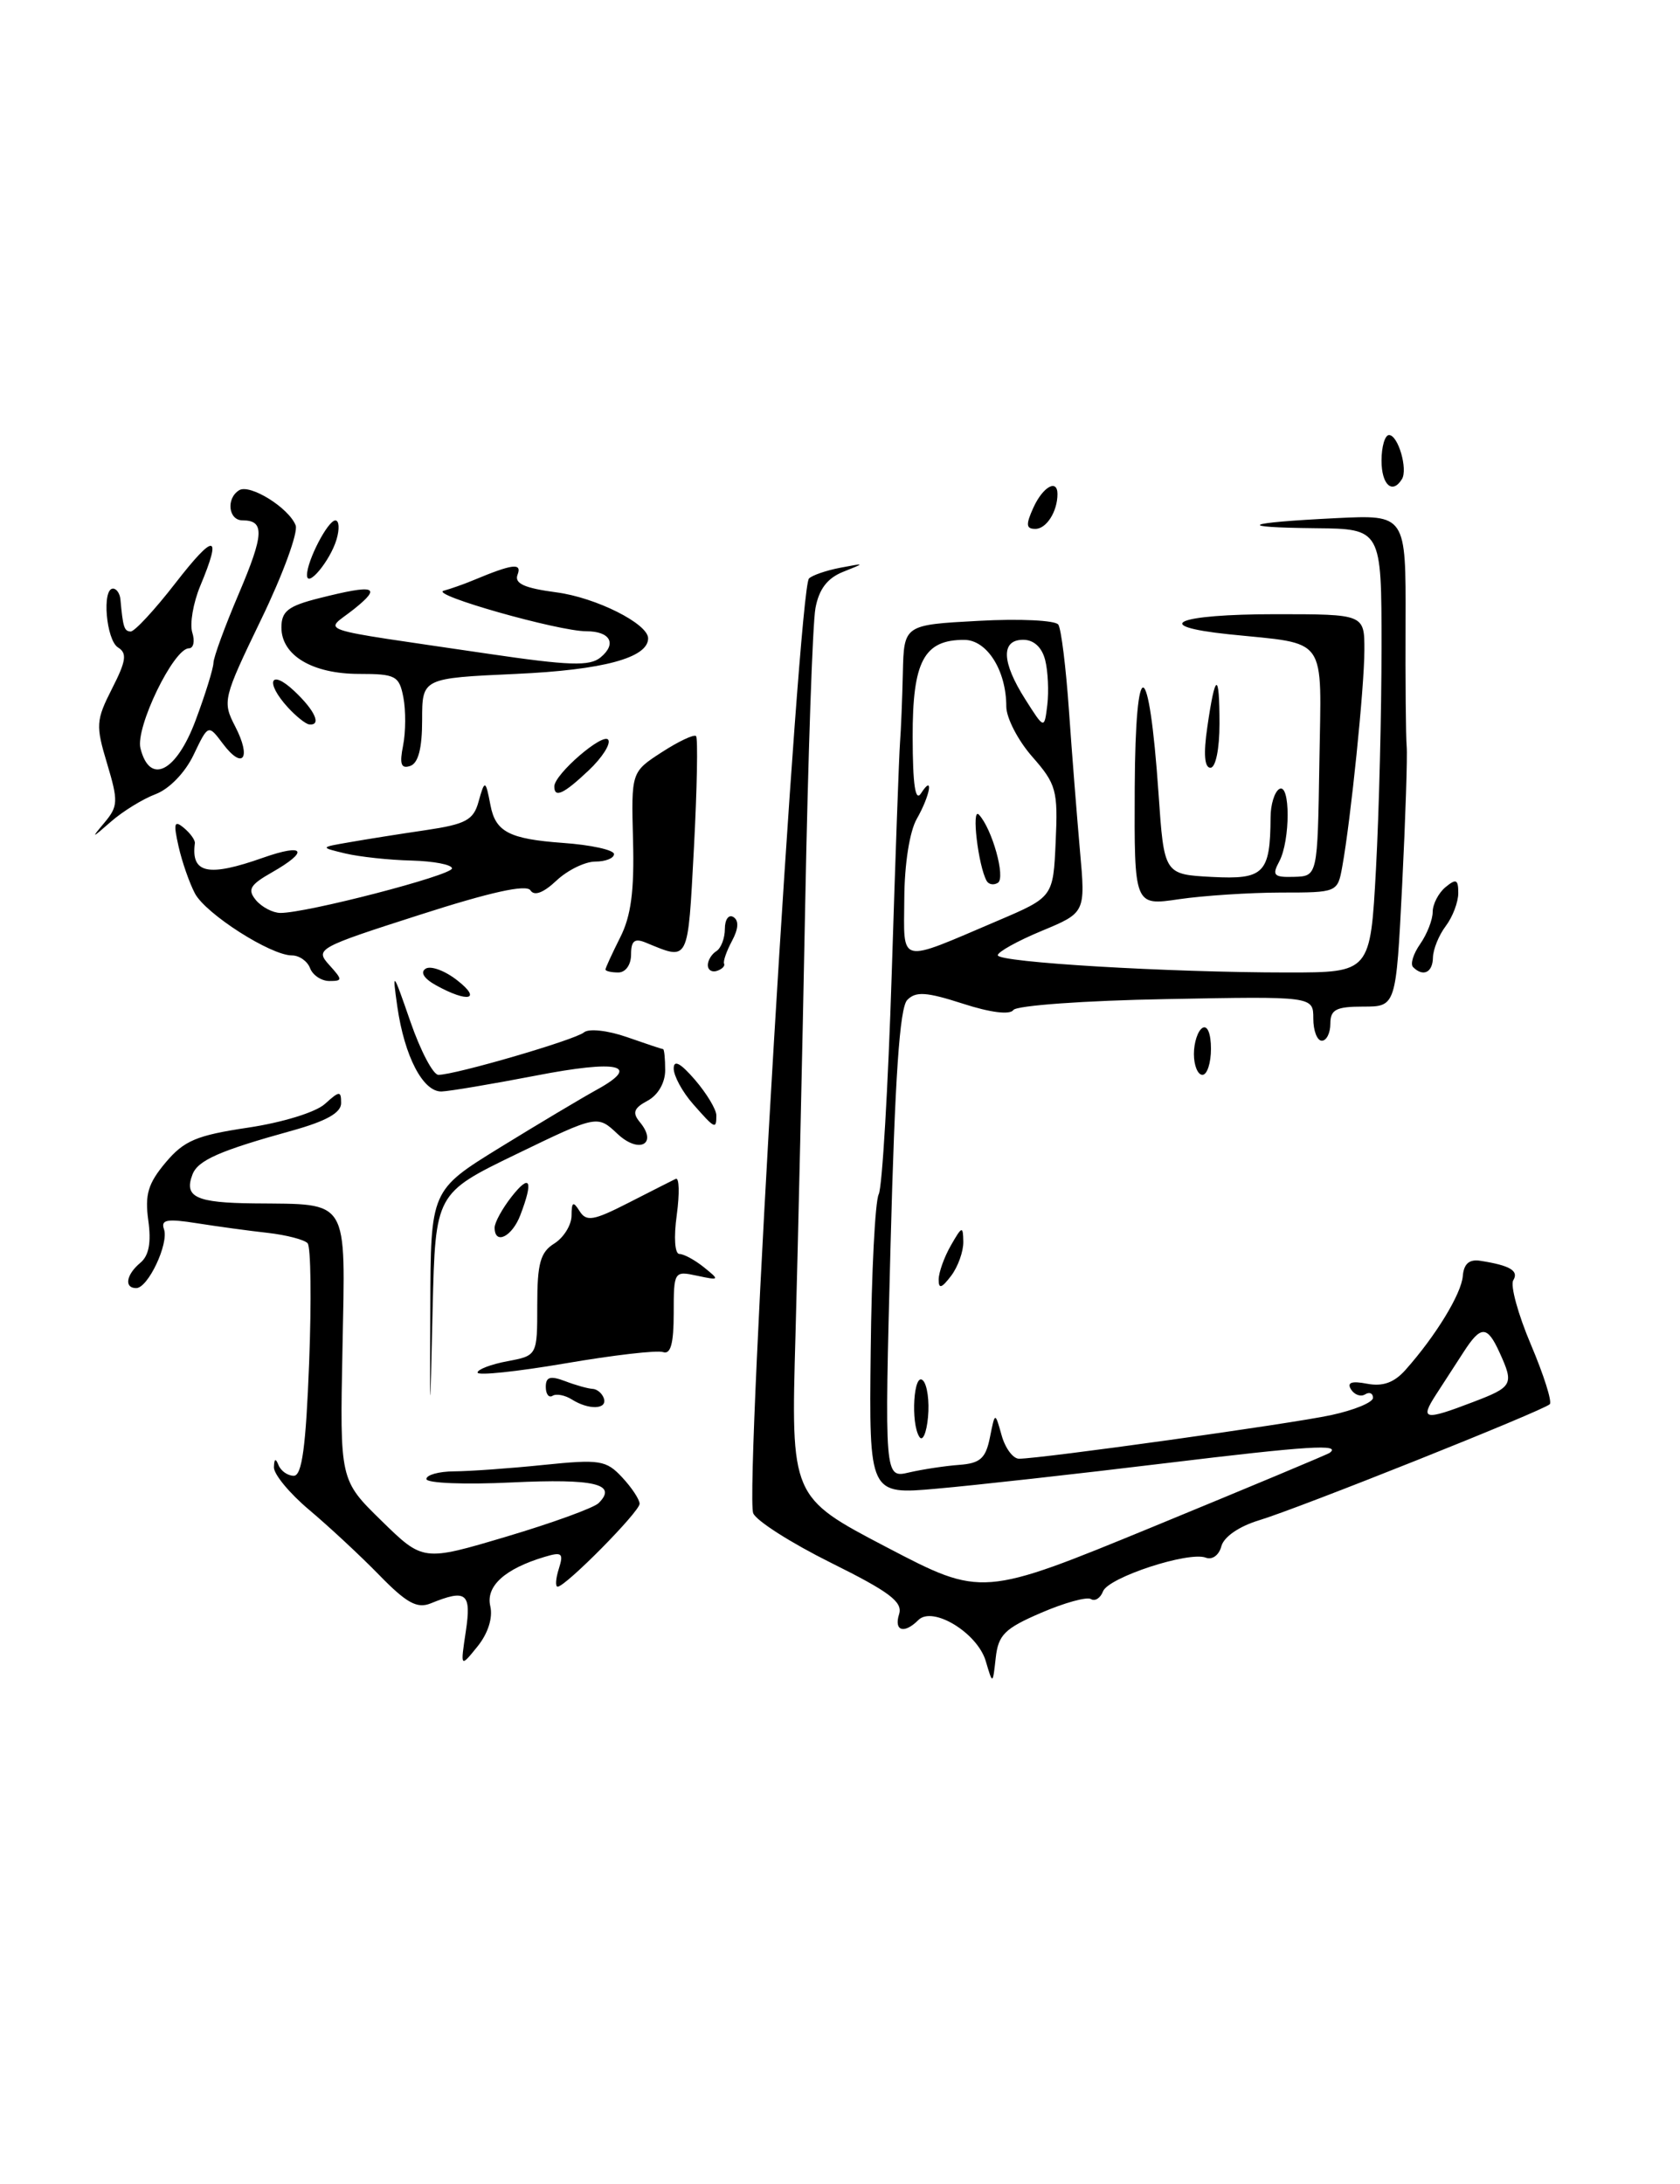 <?xml version="1.0" encoding="UTF-8" standalone="no"?>
<!DOCTYPE svg PUBLIC "-//W3C//DTD SVG 1.1//EN" "http://www.w3.org/Graphics/SVG/1.1/DTD/svg11.dtd" >
<svg xmlns="http://www.w3.org/2000/svg" xmlns:xlink="http://www.w3.org/1999/xlink" version="1.1" viewBox="0 0 197 256">
 <g >
 <path fill="currentColor"
d=" M 115.59 194.72 C 114.61 191.41 109.37 188.23 107.69 189.91 C 106.02 191.58 104.80 191.20 105.43 189.22 C 105.88 187.79 104.31 186.61 97.46 183.21 C 92.77 180.88 88.65 178.26 88.32 177.38 C 87.32 174.78 93.63 69.13 94.86 67.82 C 95.21 67.45 96.85 66.88 98.50 66.56 C 101.49 65.99 101.49 65.99 98.85 67.04 C 97.01 67.78 96.03 69.07 95.62 71.30 C 95.29 73.06 94.75 88.67 94.42 106.00 C 94.09 123.33 93.57 146.05 93.28 156.50 C 92.74 175.50 92.74 175.50 103.94 181.36 C 115.15 187.22 115.15 187.22 135.32 178.93 C 146.42 174.36 155.69 170.49 155.92 170.31 C 157.33 169.25 153.47 169.49 136.63 171.53 C 126.25 172.79 114.20 174.13 109.84 174.51 C 101.91 175.22 101.91 175.22 102.10 158.36 C 102.20 149.09 102.62 140.82 103.04 140.00 C 103.45 139.18 104.14 127.47 104.57 114.00 C 104.99 100.53 105.43 88.38 105.54 87.00 C 105.65 85.62 105.80 81.97 105.87 78.88 C 106.00 73.25 106.00 73.25 114.75 72.78 C 119.57 72.51 123.77 72.72 124.10 73.22 C 124.44 73.73 125.00 78.28 125.35 83.32 C 125.70 88.37 126.29 95.76 126.64 99.75 C 127.29 106.99 127.29 106.99 122.14 109.13 C 119.32 110.30 117.00 111.59 117.00 111.98 C 117.00 112.81 137.00 114.00 151.00 114.00 C 160.69 114.00 160.69 114.00 161.35 101.84 C 161.71 95.16 162.00 83.46 162.00 75.84 C 162.00 62.00 162.00 62.00 154.25 61.92 C 144.68 61.82 145.80 61.28 156.68 60.74 C 164.86 60.34 164.86 60.34 164.82 72.92 C 164.79 79.84 164.85 86.40 164.95 87.50 C 165.05 88.60 164.81 95.91 164.42 103.75 C 163.70 118.00 163.70 118.00 159.85 118.00 C 156.67 118.00 156.00 118.35 156.00 120.00 C 156.00 121.10 155.55 122.00 155.00 122.00 C 154.45 122.00 154.00 120.83 154.00 119.40 C 154.00 116.79 154.00 116.79 136.75 117.12 C 127.26 117.29 119.20 117.87 118.83 118.40 C 118.42 118.99 116.12 118.70 112.89 117.65 C 108.63 116.28 107.38 116.19 106.38 117.23 C 105.50 118.14 104.94 126.34 104.43 145.89 C 103.71 173.29 103.71 173.29 106.60 172.61 C 108.20 172.24 110.85 171.84 112.49 171.72 C 114.94 171.54 115.59 170.96 116.08 168.50 C 116.68 165.50 116.68 165.50 117.45 168.25 C 117.87 169.76 118.79 171.00 119.49 171.00 C 122.05 171.00 151.30 166.92 156.08 165.89 C 158.78 165.31 161.00 164.40 161.00 163.86 C 161.00 163.32 160.58 163.14 160.07 163.46 C 159.56 163.77 158.82 163.51 158.42 162.87 C 157.92 162.06 158.50 161.86 160.31 162.21 C 162.15 162.56 163.48 162.08 164.80 160.60 C 168.33 156.64 171.36 151.69 171.53 149.59 C 171.65 148.14 172.29 147.59 173.60 147.80 C 177.07 148.34 178.13 148.97 177.45 150.08 C 177.08 150.68 178.01 154.08 179.52 157.63 C 181.02 161.17 182.02 164.31 181.73 164.61 C 180.97 165.37 152.24 176.84 147.60 178.23 C 145.30 178.93 143.51 180.16 143.22 181.26 C 142.95 182.30 142.15 182.89 141.40 182.60 C 139.38 181.83 129.97 184.91 129.34 186.55 C 129.04 187.34 128.40 187.75 127.92 187.45 C 127.45 187.16 124.82 187.88 122.09 189.06 C 117.81 190.90 117.06 191.64 116.76 194.35 C 116.41 197.50 116.41 197.50 115.59 194.72 Z  M 172.72 164.36 C 177.40 162.58 177.55 162.29 175.84 158.55 C 174.39 155.36 173.65 155.35 171.62 158.50 C 170.73 159.88 169.27 162.12 168.38 163.50 C 166.48 166.44 167.01 166.55 172.72 164.36 Z  M 116.98 107.94 C 123.50 105.16 123.50 105.16 123.79 98.67 C 124.07 92.65 123.86 91.91 121.04 88.70 C 119.37 86.80 118.00 84.15 118.00 82.82 C 118.00 78.60 115.74 75.02 113.08 75.01 C 108.34 74.99 107.00 77.52 107.02 86.40 C 107.03 92.00 107.33 94.04 108.00 93.00 C 109.52 90.65 109.09 93.21 107.50 96.00 C 106.66 97.47 106.06 101.30 106.04 105.32 C 105.99 113.15 105.20 112.96 116.98 107.94 Z  M 122.56 77.38 C 122.18 75.88 121.23 75.00 119.98 75.00 C 117.35 75.00 117.44 77.61 120.24 82.00 C 122.46 85.50 122.46 85.50 122.81 82.63 C 123.00 81.05 122.89 78.69 122.56 77.38 Z  M 54.62 191.25 C 55.30 186.73 54.69 186.25 50.50 187.96 C 48.91 188.60 47.67 187.92 44.47 184.64 C 42.25 182.36 38.55 178.93 36.26 177.00 C 33.96 175.07 32.10 172.82 32.12 172.00 C 32.15 170.99 32.32 170.90 32.66 171.75 C 32.94 172.44 33.74 173.00 34.45 173.00 C 35.41 173.00 35.87 169.60 36.25 159.75 C 36.53 152.46 36.45 146.16 36.07 145.74 C 35.69 145.32 33.60 144.78 31.44 144.53 C 29.27 144.29 25.53 143.78 23.12 143.40 C 19.59 142.84 18.83 142.97 19.23 144.10 C 19.82 145.77 17.36 151.00 15.97 151.00 C 14.53 151.00 14.79 149.42 16.46 148.03 C 17.46 147.20 17.75 145.66 17.39 143.07 C 16.97 140.04 17.36 138.73 19.42 136.28 C 21.58 133.71 23.05 133.09 29.08 132.19 C 33.10 131.59 37.02 130.39 38.10 129.41 C 39.82 127.86 40.00 127.85 40.00 129.32 C 40.00 130.45 38.24 131.43 34.25 132.54 C 25.75 134.89 23.21 136.01 22.57 137.68 C 21.55 140.33 22.98 141.00 29.81 141.07 C 41.07 141.19 40.50 140.25 40.16 158.09 C 39.85 173.50 39.85 173.50 44.73 178.27 C 49.61 183.04 49.61 183.04 59.39 180.13 C 64.77 178.53 69.64 176.76 70.20 176.20 C 72.44 173.96 69.73 173.32 60.03 173.78 C 54.52 174.05 50.00 173.87 50.00 173.38 C 50.00 172.90 51.46 172.49 53.25 172.48 C 55.04 172.47 59.74 172.14 63.71 171.73 C 70.35 171.05 71.08 171.17 72.96 173.19 C 74.08 174.39 75.00 175.78 75.00 176.28 C 75.00 177.22 66.32 186.00 65.39 186.00 C 65.10 186.00 65.16 185.06 65.53 183.90 C 66.11 182.07 65.90 181.89 63.85 182.51 C 59.20 183.90 56.95 185.94 57.49 188.28 C 57.81 189.64 57.23 191.47 56.00 193.00 C 53.98 195.50 53.98 195.50 54.62 191.25 Z  M 107.81 168.44 C 106.76 166.84 107.14 160.74 108.23 161.83 C 108.73 162.33 109.00 164.27 108.82 166.12 C 108.65 167.98 108.19 169.03 107.81 168.44 Z  M 50.46 153.27 C 50.50 139.53 50.50 139.53 58.64 134.51 C 63.11 131.76 68.21 128.72 69.95 127.76 C 75.28 124.84 72.54 124.20 62.78 126.10 C 57.68 127.08 52.72 127.92 51.78 127.95 C 49.60 128.01 47.43 123.83 46.59 118.00 C 45.98 113.71 46.06 113.80 48.12 119.75 C 49.31 123.19 50.79 126.00 51.41 126.00 C 53.37 126.00 67.41 121.91 68.48 121.02 C 69.05 120.55 71.26 120.79 73.50 121.57 C 75.70 122.34 77.61 122.98 77.75 122.98 C 77.89 122.99 78.00 124.11 78.00 125.46 C 78.00 126.93 77.16 128.38 75.94 129.03 C 74.32 129.90 74.12 130.44 75.02 131.53 C 77.17 134.11 74.95 135.30 72.42 132.93 C 70.05 130.70 70.05 130.70 60.56 135.29 C 51.06 139.89 51.06 139.89 50.73 153.44 C 50.41 167.00 50.41 167.00 50.46 153.27 Z  M 67.05 164.05 C 66.25 163.55 65.24 163.35 64.80 163.62 C 64.36 163.90 64.00 163.43 64.00 162.58 C 64.00 161.41 64.52 161.25 66.25 161.90 C 67.49 162.38 68.94 162.78 69.47 162.81 C 70.01 162.83 70.61 163.33 70.81 163.93 C 71.24 165.23 69.04 165.31 67.05 164.05 Z  M 56.00 160.90 C 56.00 160.53 57.58 159.93 59.50 159.57 C 63.00 158.91 63.00 158.91 63.00 152.96 C 63.00 148.10 63.36 146.79 65.00 145.77 C 66.10 145.08 67.01 143.61 67.02 142.51 C 67.03 140.88 67.21 140.78 67.96 141.97 C 68.76 143.24 69.59 143.10 73.70 141.00 C 76.34 139.65 78.83 138.39 79.24 138.19 C 79.65 138.00 79.70 139.90 79.36 142.42 C 78.99 145.07 79.13 147.00 79.67 147.00 C 80.19 147.00 81.49 147.71 82.56 148.57 C 84.42 150.07 84.38 150.11 81.75 149.55 C 79.04 148.97 79.00 149.03 79.00 153.95 C 79.00 157.51 78.64 158.81 77.75 158.50 C 77.06 158.26 71.89 158.86 66.25 159.83 C 60.61 160.79 56.00 161.28 56.00 160.90 Z  M 110.07 150.00 C 110.07 149.18 110.71 147.38 111.50 146.00 C 112.81 143.71 112.93 143.68 112.96 145.56 C 112.98 146.69 112.34 148.49 111.53 149.56 C 110.42 151.02 110.06 151.13 110.07 150.00 Z  M 58.00 143.91 C 58.00 143.31 58.90 141.67 60.00 140.27 C 62.17 137.52 62.57 138.37 61.02 142.43 C 60.05 144.99 58.00 145.99 58.00 143.91 Z  M 81.25 129.40 C 80.01 127.99 79.00 126.12 79.00 125.26 C 79.00 124.19 79.79 124.61 81.50 126.59 C 82.87 128.19 84.00 130.06 84.00 130.75 C 84.00 132.43 83.85 132.36 81.25 129.40 Z  M 140.00 123.56 C 140.00 122.22 140.45 120.84 141.00 120.50 C 141.58 120.14 142.00 121.16 142.00 122.94 C 142.00 124.62 141.55 126.00 141.00 126.00 C 140.45 126.00 140.00 124.90 140.00 123.56 Z  M 51.16 115.52 C 49.71 114.72 49.24 113.97 49.92 113.55 C 50.53 113.18 52.20 113.80 53.64 114.94 C 56.52 117.19 54.89 117.57 51.16 115.52 Z  M 36.36 113.50 C 36.05 112.67 35.09 112.00 34.23 112.00 C 31.75 112.00 24.15 107.15 22.86 104.74 C 22.22 103.53 21.35 101.05 20.94 99.23 C 20.32 96.48 20.43 96.11 21.56 97.05 C 22.32 97.68 22.90 98.49 22.85 98.85 C 22.38 102.40 24.40 102.83 30.87 100.54 C 35.74 98.83 36.29 99.76 31.88 102.27 C 29.31 103.73 28.99 104.28 30.01 105.52 C 30.69 106.33 31.98 107.01 32.87 107.02 C 35.89 107.05 53.00 102.61 53.00 101.80 C 53.00 101.36 50.86 100.95 48.25 100.88 C 45.64 100.82 42.15 100.44 40.50 100.05 C 37.50 99.33 37.50 99.33 41.00 98.73 C 42.92 98.39 46.96 97.75 49.96 97.31 C 54.61 96.62 55.52 96.13 56.11 94.00 C 56.84 91.36 56.94 91.39 57.51 94.38 C 58.10 97.51 59.70 98.35 65.99 98.81 C 69.29 99.04 72.00 99.64 72.00 100.12 C 72.00 100.60 71.02 101.00 69.81 101.00 C 68.61 101.00 66.56 102.00 65.26 103.22 C 63.72 104.67 62.65 105.07 62.20 104.37 C 61.73 103.64 57.48 104.58 49.19 107.25 C 37.24 111.08 36.93 111.26 38.59 113.10 C 40.19 114.87 40.19 115.00 38.62 115.00 C 37.70 115.00 36.68 114.33 36.36 113.50 Z  M 71.00 113.65 C 71.00 113.46 71.78 111.78 72.72 109.90 C 74.00 107.39 74.39 104.42 74.23 98.50 C 74.02 90.50 74.02 90.50 77.60 88.18 C 79.58 86.90 81.38 86.05 81.62 86.29 C 81.85 86.52 81.74 92.44 81.37 99.43 C 80.64 112.98 80.84 112.60 75.75 110.51 C 74.41 109.95 74.00 110.28 74.00 111.89 C 74.00 113.10 73.36 114.00 72.50 114.00 C 71.67 114.00 71.00 113.84 71.00 113.65 Z  M 83.00 113.14 C 83.00 112.58 83.45 111.84 84.00 111.50 C 84.55 111.16 85.00 109.98 85.00 108.88 C 85.00 107.78 85.45 107.16 86.00 107.50 C 86.66 107.91 86.60 108.88 85.83 110.31 C 85.19 111.51 84.77 112.71 84.91 112.97 C 85.04 113.24 84.67 113.61 84.08 113.81 C 83.48 114.01 83.00 113.71 83.00 113.14 Z  M 165.70 113.37 C 165.35 113.02 165.73 111.80 166.54 110.65 C 167.34 109.50 168.00 107.81 168.00 106.90 C 168.00 105.99 168.68 104.68 169.50 104.00 C 170.75 102.97 171.00 103.08 171.00 104.69 C 171.00 105.75 170.34 107.49 169.53 108.56 C 168.72 109.63 168.05 111.29 168.03 112.25 C 168.00 114.01 166.88 114.55 165.70 113.37 Z  M 133.06 92.34 C 133.14 76.39 134.73 76.77 135.85 93.00 C 136.50 102.50 136.50 102.50 142.12 102.80 C 148.23 103.12 148.95 102.39 148.99 95.81 C 148.99 94.33 149.45 92.84 150.00 92.50 C 151.32 91.69 151.32 98.54 150.00 101.00 C 149.13 102.62 149.37 102.86 151.75 102.79 C 154.50 102.71 154.50 102.71 154.71 89.45 C 154.94 74.27 155.87 75.58 144.05 74.35 C 134.75 73.37 137.97 72.00 149.56 72.00 C 160.00 72.00 160.00 72.00 159.99 76.25 C 159.98 80.60 158.40 96.05 157.40 101.57 C 156.85 104.62 156.83 104.63 150.17 104.63 C 146.50 104.64 141.14 104.99 138.25 105.41 C 133.00 106.19 133.00 106.19 133.06 92.34 Z  M 12.26 96.42 C 13.85 94.52 13.88 93.92 12.56 89.52 C 11.21 85.04 11.25 84.44 13.14 80.72 C 14.79 77.49 14.93 76.57 13.84 75.90 C 12.45 75.04 11.93 69.00 13.25 69.00 C 13.66 69.00 14.05 69.56 14.12 70.25 C 14.42 73.55 14.56 73.98 15.31 74.03 C 15.75 74.07 18.12 71.52 20.56 68.37 C 25.18 62.42 26.06 62.52 23.48 68.69 C 22.65 70.69 22.23 73.15 22.55 74.16 C 22.87 75.17 22.69 76.00 22.15 76.00 C 20.36 76.00 15.86 85.29 16.47 87.72 C 17.56 92.07 20.67 90.51 22.93 84.46 C 24.07 81.42 25.01 78.38 25.03 77.71 C 25.04 77.05 26.38 73.40 28.00 69.60 C 30.97 62.63 31.05 61.00 28.44 61.00 C 26.78 61.00 26.49 58.43 28.04 57.47 C 29.31 56.69 33.88 59.54 34.67 61.59 C 34.98 62.40 33.17 67.36 30.63 72.60 C 26.15 81.88 26.06 82.22 27.58 85.16 C 29.51 88.89 28.49 90.31 26.14 87.19 C 24.42 84.90 24.42 84.90 22.71 88.47 C 21.72 90.56 19.86 92.48 18.26 93.09 C 16.74 93.66 14.38 95.12 13.01 96.32 C 10.71 98.33 10.65 98.34 12.26 96.42 Z  M 65.00 92.19 C 65.00 90.76 70.76 85.80 71.33 86.73 C 71.63 87.22 70.60 88.83 69.03 90.31 C 66.09 93.09 65.00 93.59 65.00 92.19 Z  M 47.27 87.38 C 47.58 85.80 47.59 83.26 47.30 81.75 C 46.81 79.22 46.39 79.00 42.11 79.00 C 36.63 79.00 33.00 76.83 33.00 73.56 C 33.00 71.65 33.78 71.04 37.44 70.12 C 43.99 68.47 44.84 68.74 41.50 71.41 C 38.05 74.17 36.07 73.51 57.19 76.63 C 66.76 78.04 69.16 78.12 70.43 77.06 C 72.36 75.46 71.56 74.00 68.76 74.00 C 65.48 74.00 50.34 69.71 52.02 69.25 C 52.83 69.03 54.40 68.48 55.50 68.02 C 60.10 66.10 61.23 65.95 60.69 67.37 C 60.29 68.40 61.48 68.94 65.25 69.44 C 69.89 70.05 76.00 73.12 76.00 74.83 C 76.00 77.11 70.72 78.54 60.50 79.00 C 49.50 79.50 49.50 79.50 49.50 84.41 C 49.50 87.73 49.05 89.47 48.10 89.79 C 47.03 90.15 46.83 89.58 47.27 87.38 Z  M 141.57 85.25 C 142.50 78.79 143.00 78.65 143.00 84.83 C 143.00 87.81 142.55 90.00 141.94 90.00 C 141.24 90.00 141.11 88.37 141.57 85.25 Z  M 33.75 82.92 C 31.05 79.96 31.68 78.35 34.50 81.00 C 36.95 83.30 37.74 85.08 36.25 84.92 C 35.84 84.87 34.71 83.97 33.75 82.92 Z  M 36.00 67.41 C 36.00 65.73 38.44 61.02 39.32 61.01 C 39.77 61.00 39.83 62.01 39.46 63.25 C 38.71 65.75 36.00 69.01 36.00 67.41 Z  M 121.18 59.50 C 122.30 57.05 124.00 56.10 124.00 57.92 C 124.00 59.96 122.71 62.00 121.41 62.00 C 120.31 62.00 120.27 61.51 121.18 59.50 Z  M 162.00 54.00 C 162.00 52.35 162.40 51.00 162.88 51.00 C 163.95 51.00 165.11 55.01 164.39 56.17 C 163.27 57.99 162.00 56.83 162.00 54.00 Z  M 115.70 103.27 C 114.71 101.52 113.88 94.54 114.79 95.50 C 116.34 97.15 117.95 102.92 117.01 103.49 C 116.53 103.79 115.94 103.69 115.70 103.27 Z "/>
</g>
</svg>